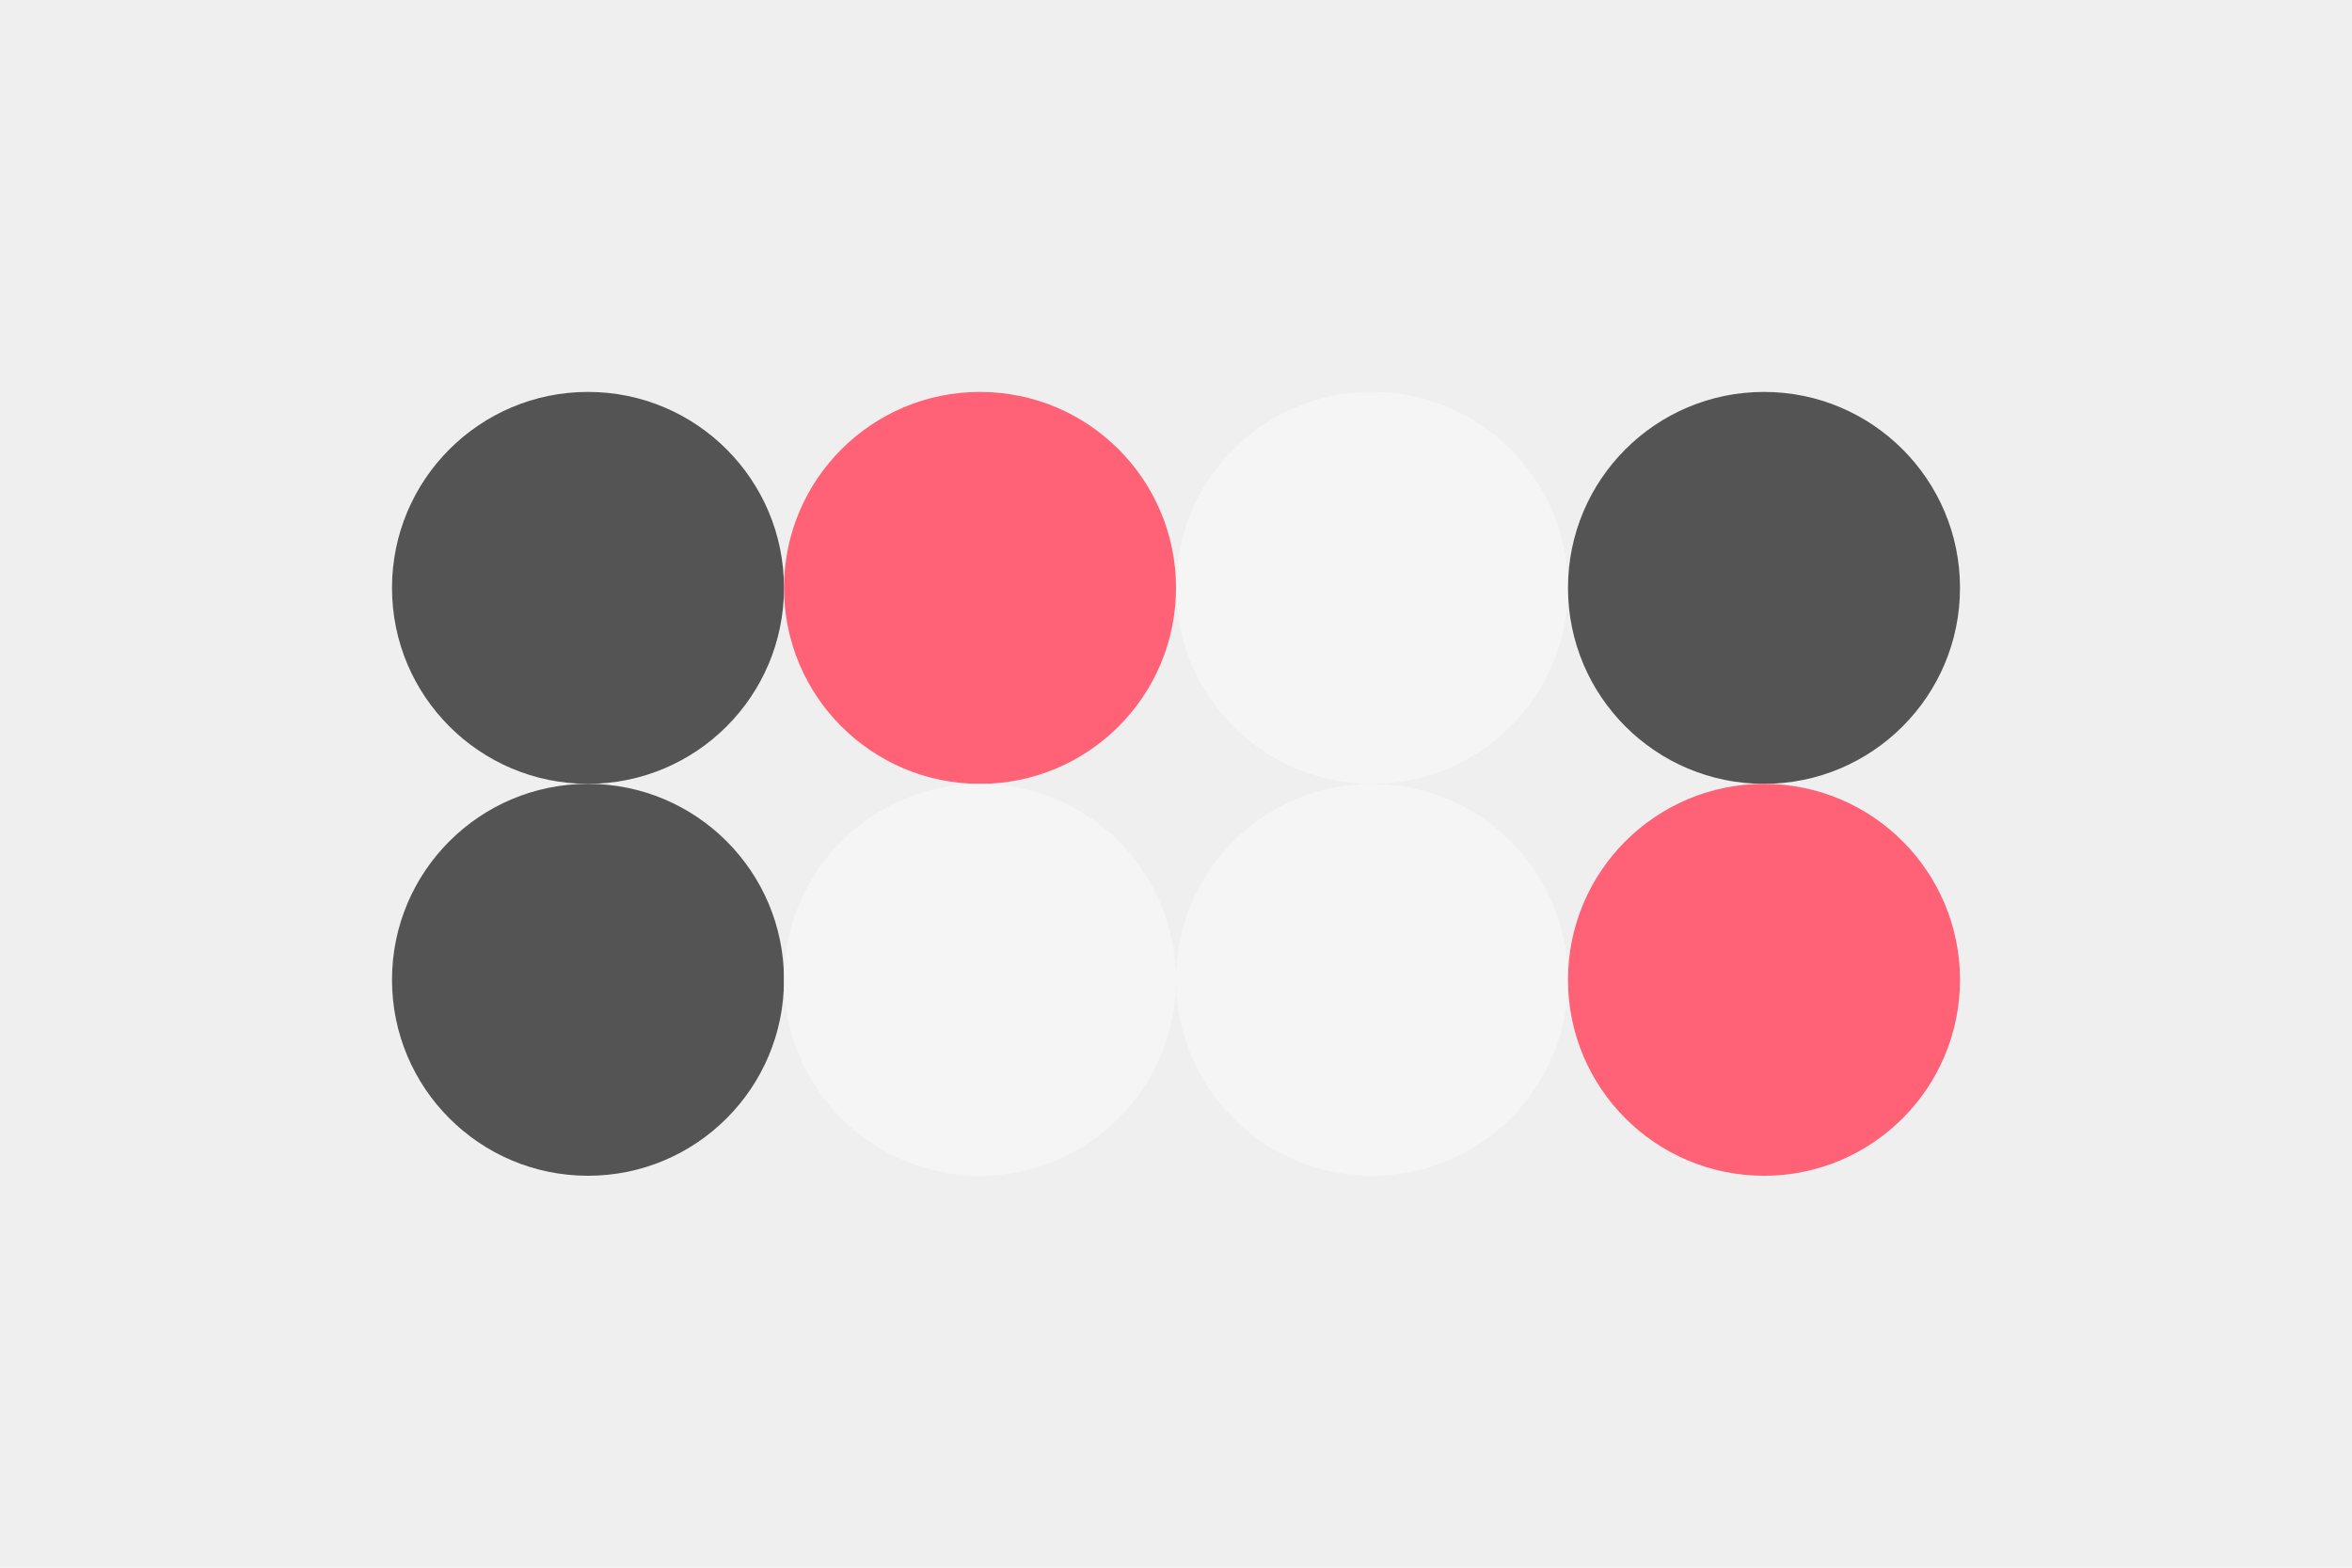 <svg width='96px' height='64px' xmlns='http://www.w3.org/2000/svg' baseProfile='full' version='1.1'>
  <!-- Author: [AUTHOR] -->
  <rect width='96' height='64' id='background' fill='#eeefee'></rect>
  <!-- Foreground -->
  <circle cx='24' cy='24' r='8' id='f_high' fill='#545454'></circle>
  <circle cx='40' cy='24' r='8' id='f_med' fill='#ff6176'></circle>
  <circle cx='56' cy='24' r='8' id='f_low' fill='#f5f5f5'></circle>
  <circle cx='72' cy='24' r='8' id='f_inv' fill='#545454'></circle>
  <!-- Background -->
  <circle cx='24' cy='40' r='8' id='b_high' fill='#545454'></circle>
  <circle cx='40' cy='40' r='8' id='b_med' fill='#f5f5f5'></circle>
  <circle cx='56' cy='40' r='8' id='b_low' fill='#f5f5f5'></circle>
  <circle cx='72' cy='40' r='8' id='b_inv'     fill='#ff6176'></circle><!-- ramma  -->
  <!-- Tape -->
  <desc id='tape_style'                        fill='0'></desc><!-- style -->
  <desc id='tape_priority'                     fill='#ff6176'></desc><!--  -->
  <desc id='tape_working'                      fill='#ff8161'></desc><!--  -->
  <desc id='tape_submitted'                    fill='#ffea62'></desc><!--  -->
  <desc id='tape_approved'                     fill='#abff61'></desc><!--  -->
  <desc id='tape_done'                         fill='#61ffb5'></desc><!--  -->
</svg>
